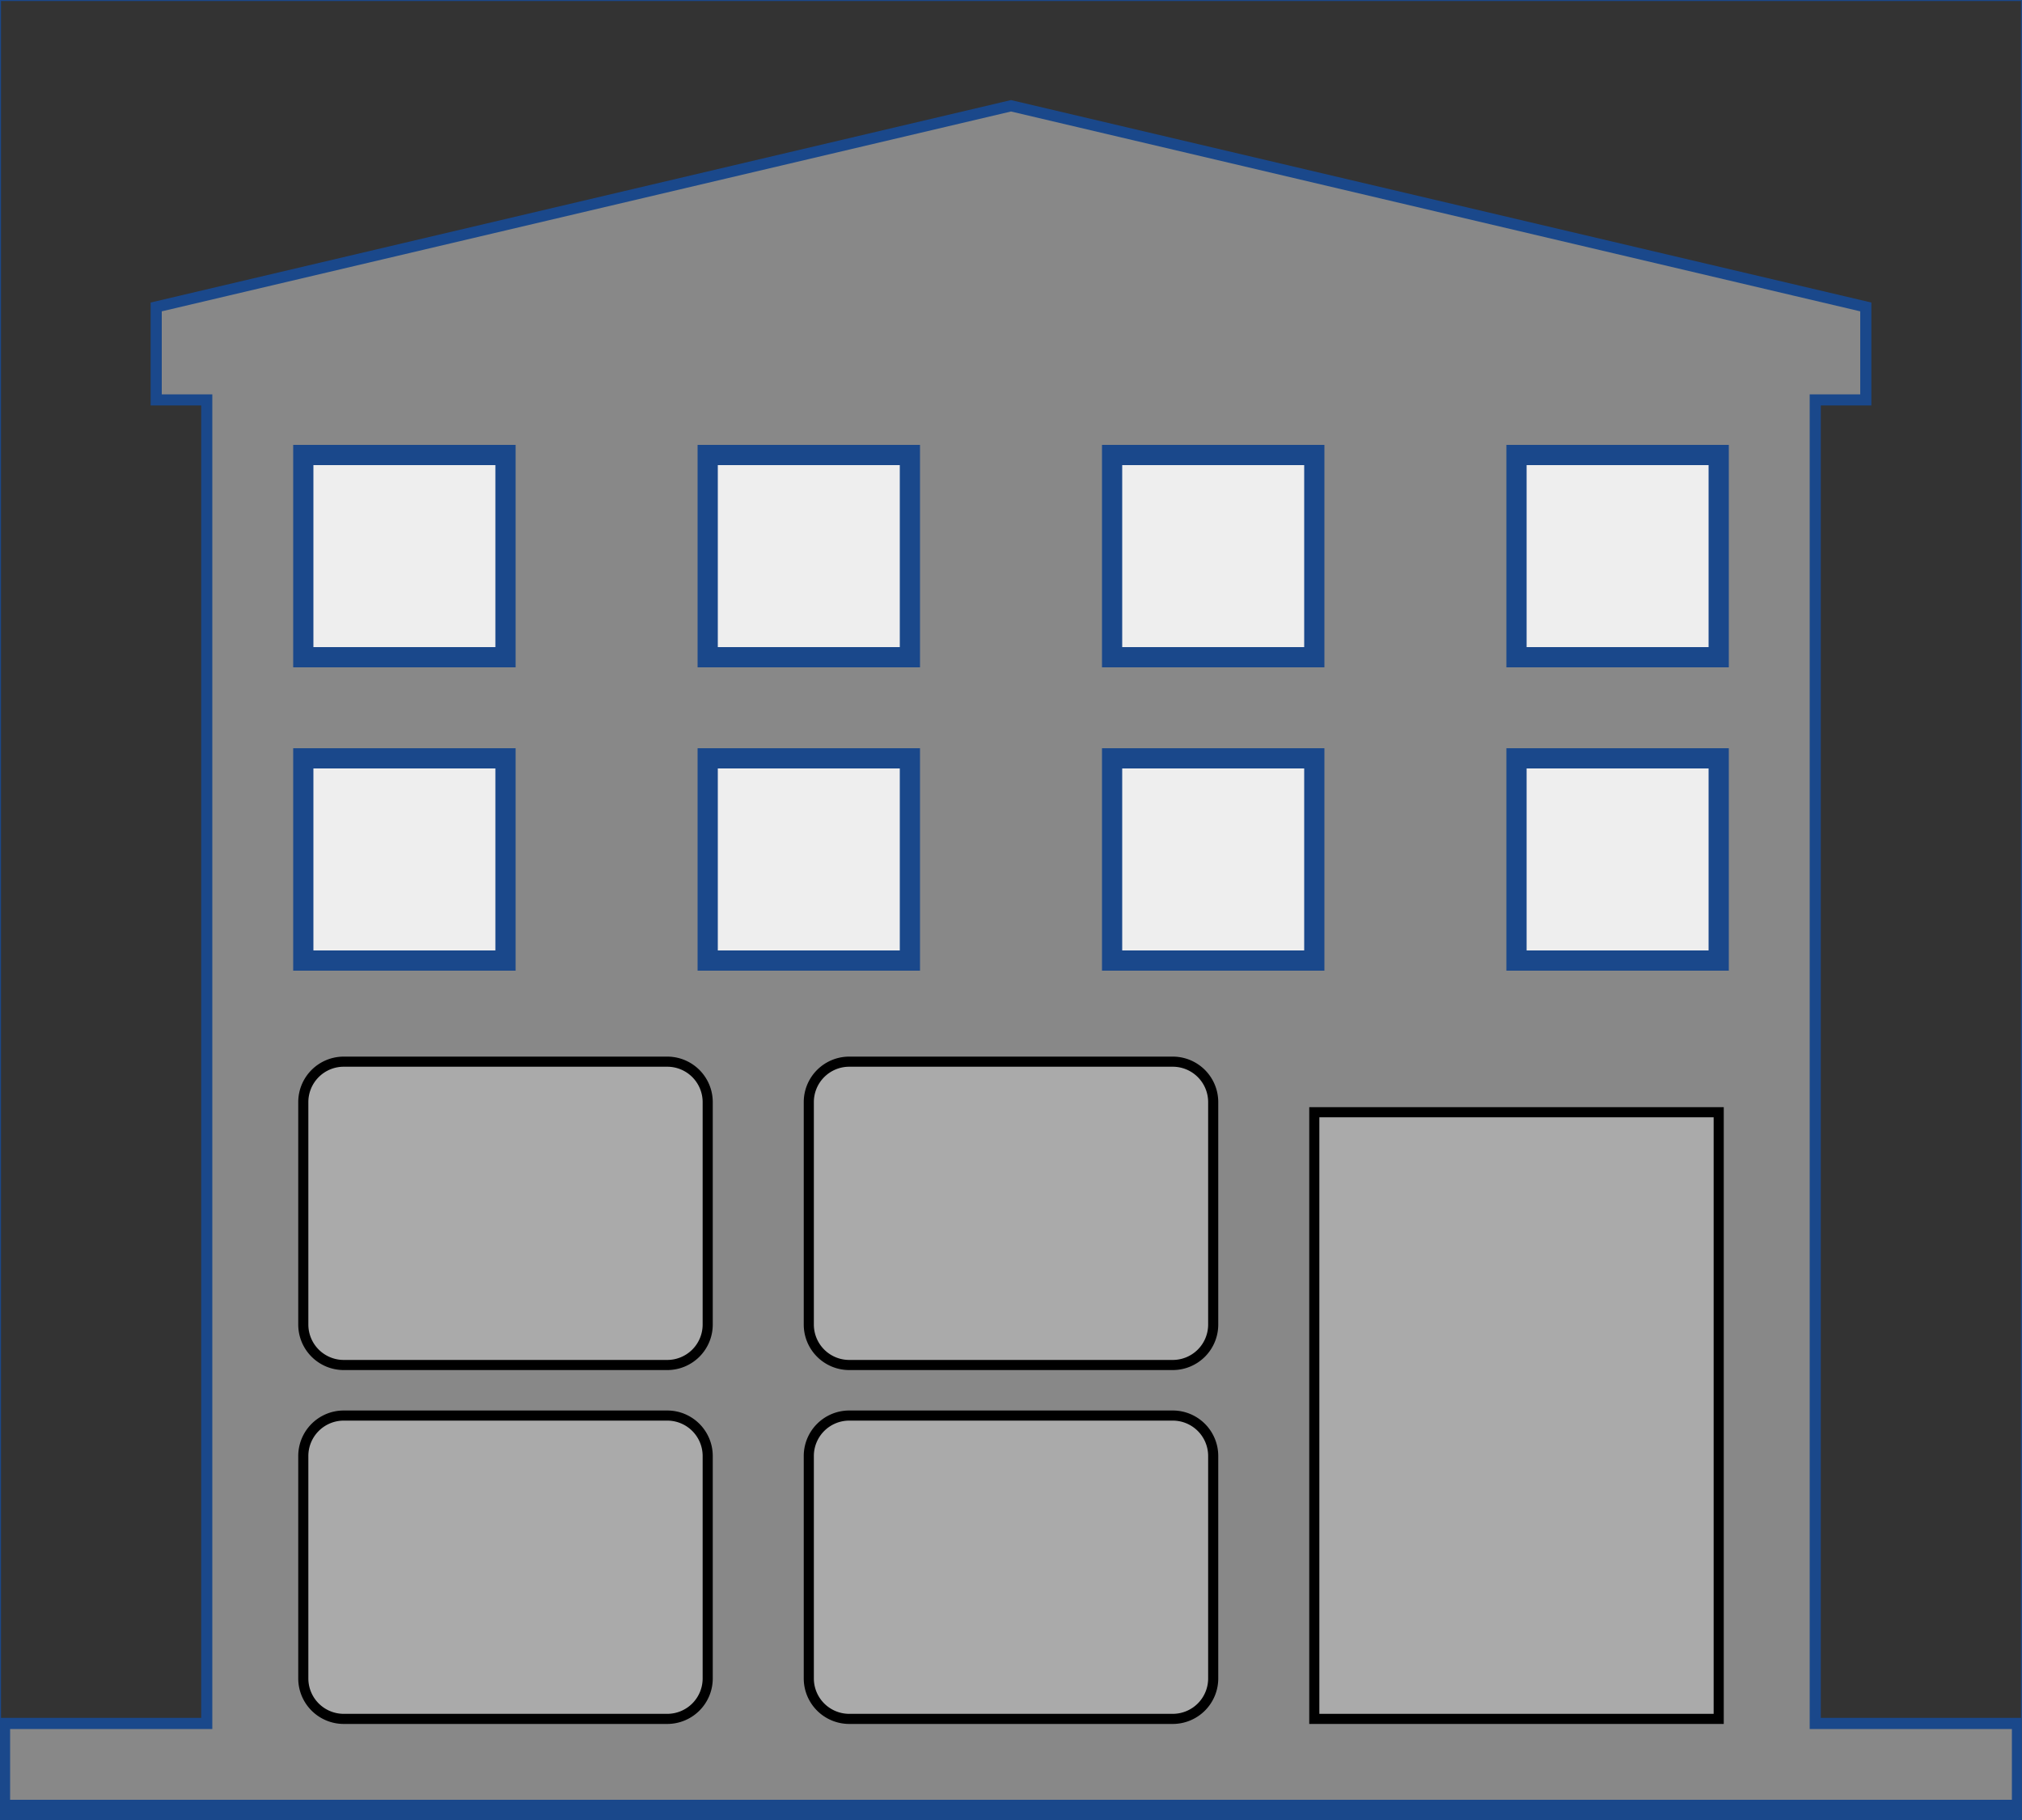 <?xml version="1.0" encoding="UTF-8" standalone="no"?>
<svg width="1000" height="900" viewBox="0 0 1000 900" xmlns="http://www.w3.org/2000/svg" xmlns:xlink="http://www.w3.org/1999/xlink" preserveAspectRatio="xMinYMin meet">
<!--
iFLEX Dark blue   #1a488b ( 26,  72, 139)
iFLEX Dark green  #008245 (  0, 130,  69)
iFLEX Light green #78c51b (120, 197,  27)
-->
<style>
.surface {
	cursor: pointer;
	fill: #000;
	fill-opacity: 0;
}
.window {
	fill: #eee;
	stroke-width: 10;
	stroke: #1a488b;
	fill-opacity: 1;
}
/*
.section-title {
	opacity: 0.75;
	font-family: "Arial, Helvetica, sans-serif";
	font-size: 70px;
	fill: #008245;
	stroke-width: 1;
}
*/
</style>
<defs>
	<radialGradient id="grad" cx="50%" cy="50%" r="100%">
		<stop offset="10%" style="stop-color:#fff; stop-opacity:1" />
		<stop offset="50%" style="stop-color:#ddd; stop-opacity:1" />
		<stop offset="90%" style="stop-color:#bbb; stop-opacity:1" />
	</radialGradient>
	<linearGradient id="gradLinear" x1="0%" y1="0%" x2="0%" y2="100%" spreadMethod="pad"> <!-- gradientTransform="rotate(45)" -->
		<stop offset="0%"  stop-color="#999" stop-opacity="1"/>
		<stop offset="15%" stop-color="#ccc" stop-opacity="1"/>
		<stop offset="20%" stop-color="#ccc" stop-opacity="1"/>
		<stop offset="25%" stop-color="#ccc" stop-opacity="1"/>
		<stop offset="100%" stop-color="#777" stop-opacity="1"/>
	</linearGradient>
</defs>
<!--
<stop offset="50%" stop-color="black" stop-opacity="0"/>
-->
<!--
<rect id="myrect" x="0" y="0" width="1600" height="900" fill="url(#grad)" stroke-width="0" stroke="#000" />
-->

<!-- Horizontal lines -->
<path d="M0,0 L1000,0 
	M0,50 L1000,50 
	M0,100 L1000,100 
	M0,150 L1000,150 
	M0,200 L1000,200 
	M0,250 L1000,250 
	M0,300 L1000,300 
	M0,350 L1000,350 
	M0,400 L1000,400 
	M0,450 L1000,450 
	M0,500 L1000,500 
	M0,550 L1000,550 
	M0,600 L1000,600 
	M0,650 L1000,650 
	M0,700 L1000,700 
	M0,750 L1000,750 
	M0,800 L1000,800 
	M0,850 L1000,850 
	M0,900 L1000,900"
	style="stroke:#00f;stroke-width:1;opacity:0.25;" />
<!-- Vertical lines -->
<path d="M0,0 L0,900 
	M50,0 L50,900 
	M100,0 L100,900 
	M150,0 L150,900 
	M200,0 L200,900 
	M250,0 L250,900 
	M300,0 L300,900 
	M350,0 L350,900 
	M400,0 L400,900 
	M450,0 L450,900 
	M500,0 L500,900 
	M550,0 L550,900 
	M600,0 L600,900 
	M650,0 L650,900 
	M700,0 L700,900 
	M750,0 L750,900 
	M800,0 L800,900 
	M850,0 L850,900 
	M900,0 L900,900 
	M950,0 L950,900 
	M1000,0 L1000,900"
	style="stroke:#00f;stroke-width:1;opacity:0.25;" />

<!--
<circle id="mycircle" cx="0" cy="0" r="440" stroke-width="3" stroke="#1a488b" fill="none" />

SCALE for different aspect ratios:
600 = x/100 * 1600 => x = 60000/1600 = 37
1000 = x/100 * 1600 => x = 100000/1600 = 62

400 x 300

1000 - 200 = 800
800/4 = 200

A rx ry x-axis-rotation large-arc-flag sweep-flag x y
A 30 50 0 0 1 162.55 162.45

-->

<!-- The building -->
<path d="M0,850 L100,850 L100,200 L75,200 L75,150 
	L500,50 
	L925,150 L925,200 
	L900,200 
	L900,850 L1000,850 L1000,895 L0,895 Z" 
	style="stroke:#1a488b;stroke-width:10px;fill:#888;" />

<!-- Sky is black. -->
<path d="M0,850 L100,850 L100,200 L75,200 L75,150 
	L500,50 
	L925,150 L925,200 
	L900,200 
	L900,850 L1000,850 L1000,0 L0,0 Z" 
	style="stroke:#1a488b;stroke-width:1px;fill:#333;" />
	
	
	
	<g transform="translate(150,525)">
		<path id="target-a-border" d="M100,0 L180,0 A20,20,0,0,1,200,20 L200,130 A20,20,0,0,1,180,150 L20,150 A20,20,0,0,1,0,130 L0,20 A20,20,0,0,1,20,0 Z" 
			stroke="#000" stroke-width="5px" fill="#aaa" />
		<image x="50" y="37" width="100" height="75" xlink:href="electricity.svg" />
		<rect id="target-a" class="surface" x="0" y="0" width="200" height="150" />
	</g>
	<g transform="translate(400,525)">
		<path id="target-b-border" d="M100,0 L180,0 A20,20,0,0,1,200,20 L200,130 A20,20,0,0,1,180,150 L20,150 A20,20,0,0,1,0,130 L0,20 A20,20,0,0,1,20,0 Z" 
			stroke="#000" stroke-width="5px" fill="#aaa" />
		<image x="50" y="37" width="100" height="75" xlink:href="radiator.svg" />
		<rect id="target-b" class="surface" x="0" y="0" width="200" height="150" />
	</g>
	<g transform="translate(150,700)">
		<path id="target-c-border" d="M100,0 L180,0 A20,20,0,0,1,200,20 L200,130 A20,20,0,0,1,180,150 L20,150 A20,20,0,0,1,0,130 L0,20 A20,20,0,0,1,20,0 Z" 
			stroke="#000" stroke-width="5px" fill="#aaa" />
		<image x="50" y="37" width="100" height="75" xlink:href="leaf.svg" />
		<rect id="target-c" class="surface" x="0" y="0" width="200" height="150" />
	</g>
	<g transform="translate(400,700)">
		<path id="target-d-border" d="M100,0 L180,0 A20,20,0,0,1,200,20 L200,130 A20,20,0,0,1,180,150 L20,150 A20,20,0,0,1,0,130 L0,20 A20,20,0,0,1,20,0 Z" 
			stroke="#000" stroke-width="5px" fill="#aaa" />
		<rect id="target-d" class="surface" x="0" y="0" width="200" height="150" />
	</g>
	<g transform="translate(650,550)">
		<path id="door-border" d="M100,0 L200,0 L200,300 L0,300 L0,0 L100,0" 
			stroke="#000" stroke-width="5px" fill="#aaa" />
		<image x="40" y="100" width="150" height="225" xlink:href="user.svg" />
		<rect id="door" class="surface" x="0" y="0" width="200" height="300" />
	</g>
	
	<rect class="window" x="0" y="0" width="100" height="100" transform="translate(150,225)" />
	<rect class="window" x="0" y="0" width="100" height="100" transform="translate(150,375)" />
	
	<rect class="window" x="0" y="0" width="100" height="100" transform="translate(350,225)" />
	<rect class="window" x="0" y="0" width="100" height="100" transform="translate(350,375)" />
	
	<rect class="window" x="0" y="0" width="100" height="100" transform="translate(550,225)" />
	<rect class="window" x="0" y="0" width="100" height="100" transform="translate(550,375)" />
	
	<rect class="window" x="0" y="0" width="100" height="100" transform="translate(750,225)" />
	<rect class="window" x="0" y="0" width="100" height="100" transform="translate(750,375)" />
</svg>
